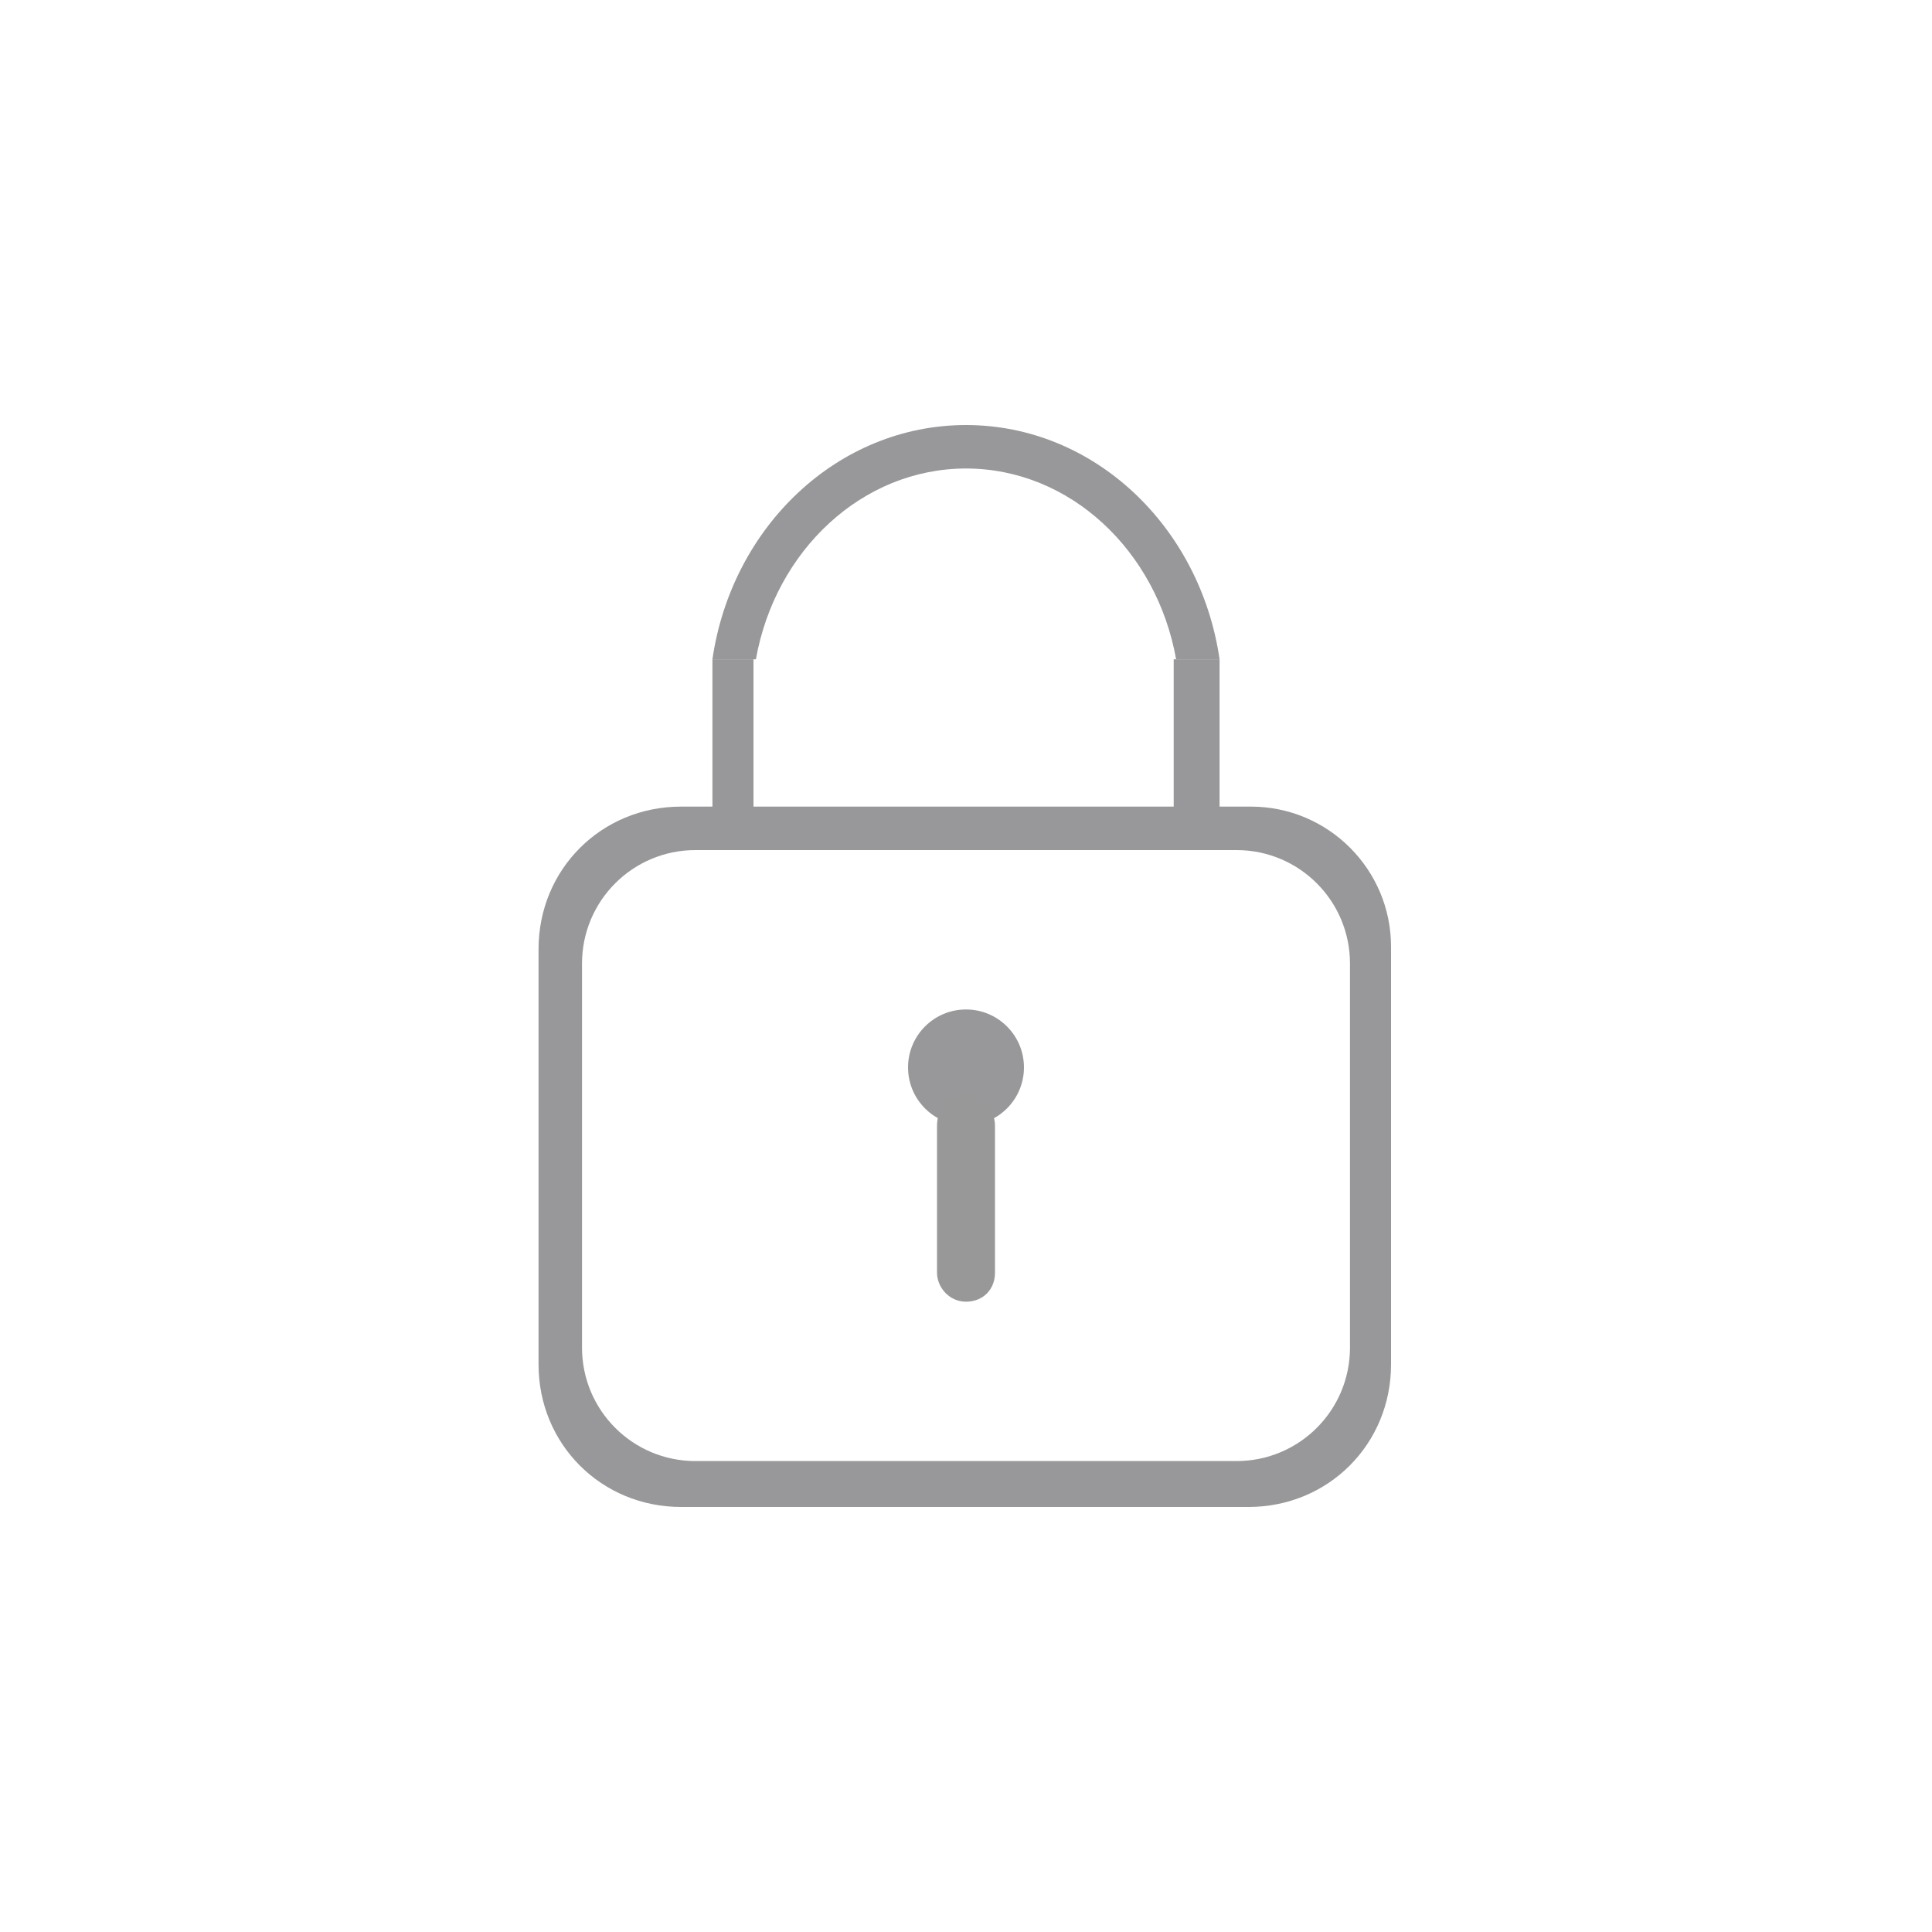<?xml version="1.0" encoding="utf-8"?>
<!-- Generator: Adobe Illustrator 19.0.0, SVG Export Plug-In . SVG Version: 6.00 Build 0)  -->
<svg version="1.1" id="图层_1" xmlns="http://www.w3.org/2000/svg" xmlns:xlink="http://www.w3.org/1999/xlink" x="0px" y="0px"
	 viewBox="0 40 80 80" style="enable-background:new 0 40 80 80;" xml:space="preserve">
<style type="text/css">
	.st0{fill:#98989A;}
	.st1{fill:#989898;}
</style>
<g id="Group" transform="matrix(1,0,0,1,19,15)">
	<g>
		<path class="st0" d="M32.8,58.4H9.2c-3.3,0-5.9,2.6-5.9,5.9v17.2c0,3.3,2.6,5.9,5.9,5.9h23.5c3.3,0,5.9-2.6,5.9-5.9V64.2
			C38.6,61,36,58.4,32.8,58.4z M36.9,80.8c0,2.6-2.1,4.7-4.7,4.7H9.8c-2.6,0-4.7-2.1-4.7-4.7V64.9c0-2.6,2.1-4.7,4.7-4.7h22.4
			c2.6,0,4.7,2.1,4.7,4.7V80.8z"/>
	</g>
	<ellipse id="Oval-2" class="st0" cx="21" cy="69.2" rx="2.4" ry="2.4"/>
	<path id="Rectangle-4" class="st1" d="M22.2,71.6c0-0.6-0.5-1.2-1.2-1.2s-1.2,0.5-1.2,1.2v6.1c0,0.6,0.5,1.2,1.2,1.2
		s1.2-0.5,1.2-1.2V71.6z"/>
	<path id="Combined-Shape1" class="st0" d="M31.5,52.3c-0.8-5.5-5.2-9.7-10.5-9.7s-9.7,4.2-10.5,9.7h1.8c0.8-4.5,4.4-7.9,8.7-7.9
		s7.9,3.4,8.7,7.9H31.5z"/>
	<path id="Combined-Shape2" class="st0" d="M31.5,52.3v7.2H10.5v-7.2h1.7v6.5h17.4v-6.5H31.5z"/>
</g>
</svg>
